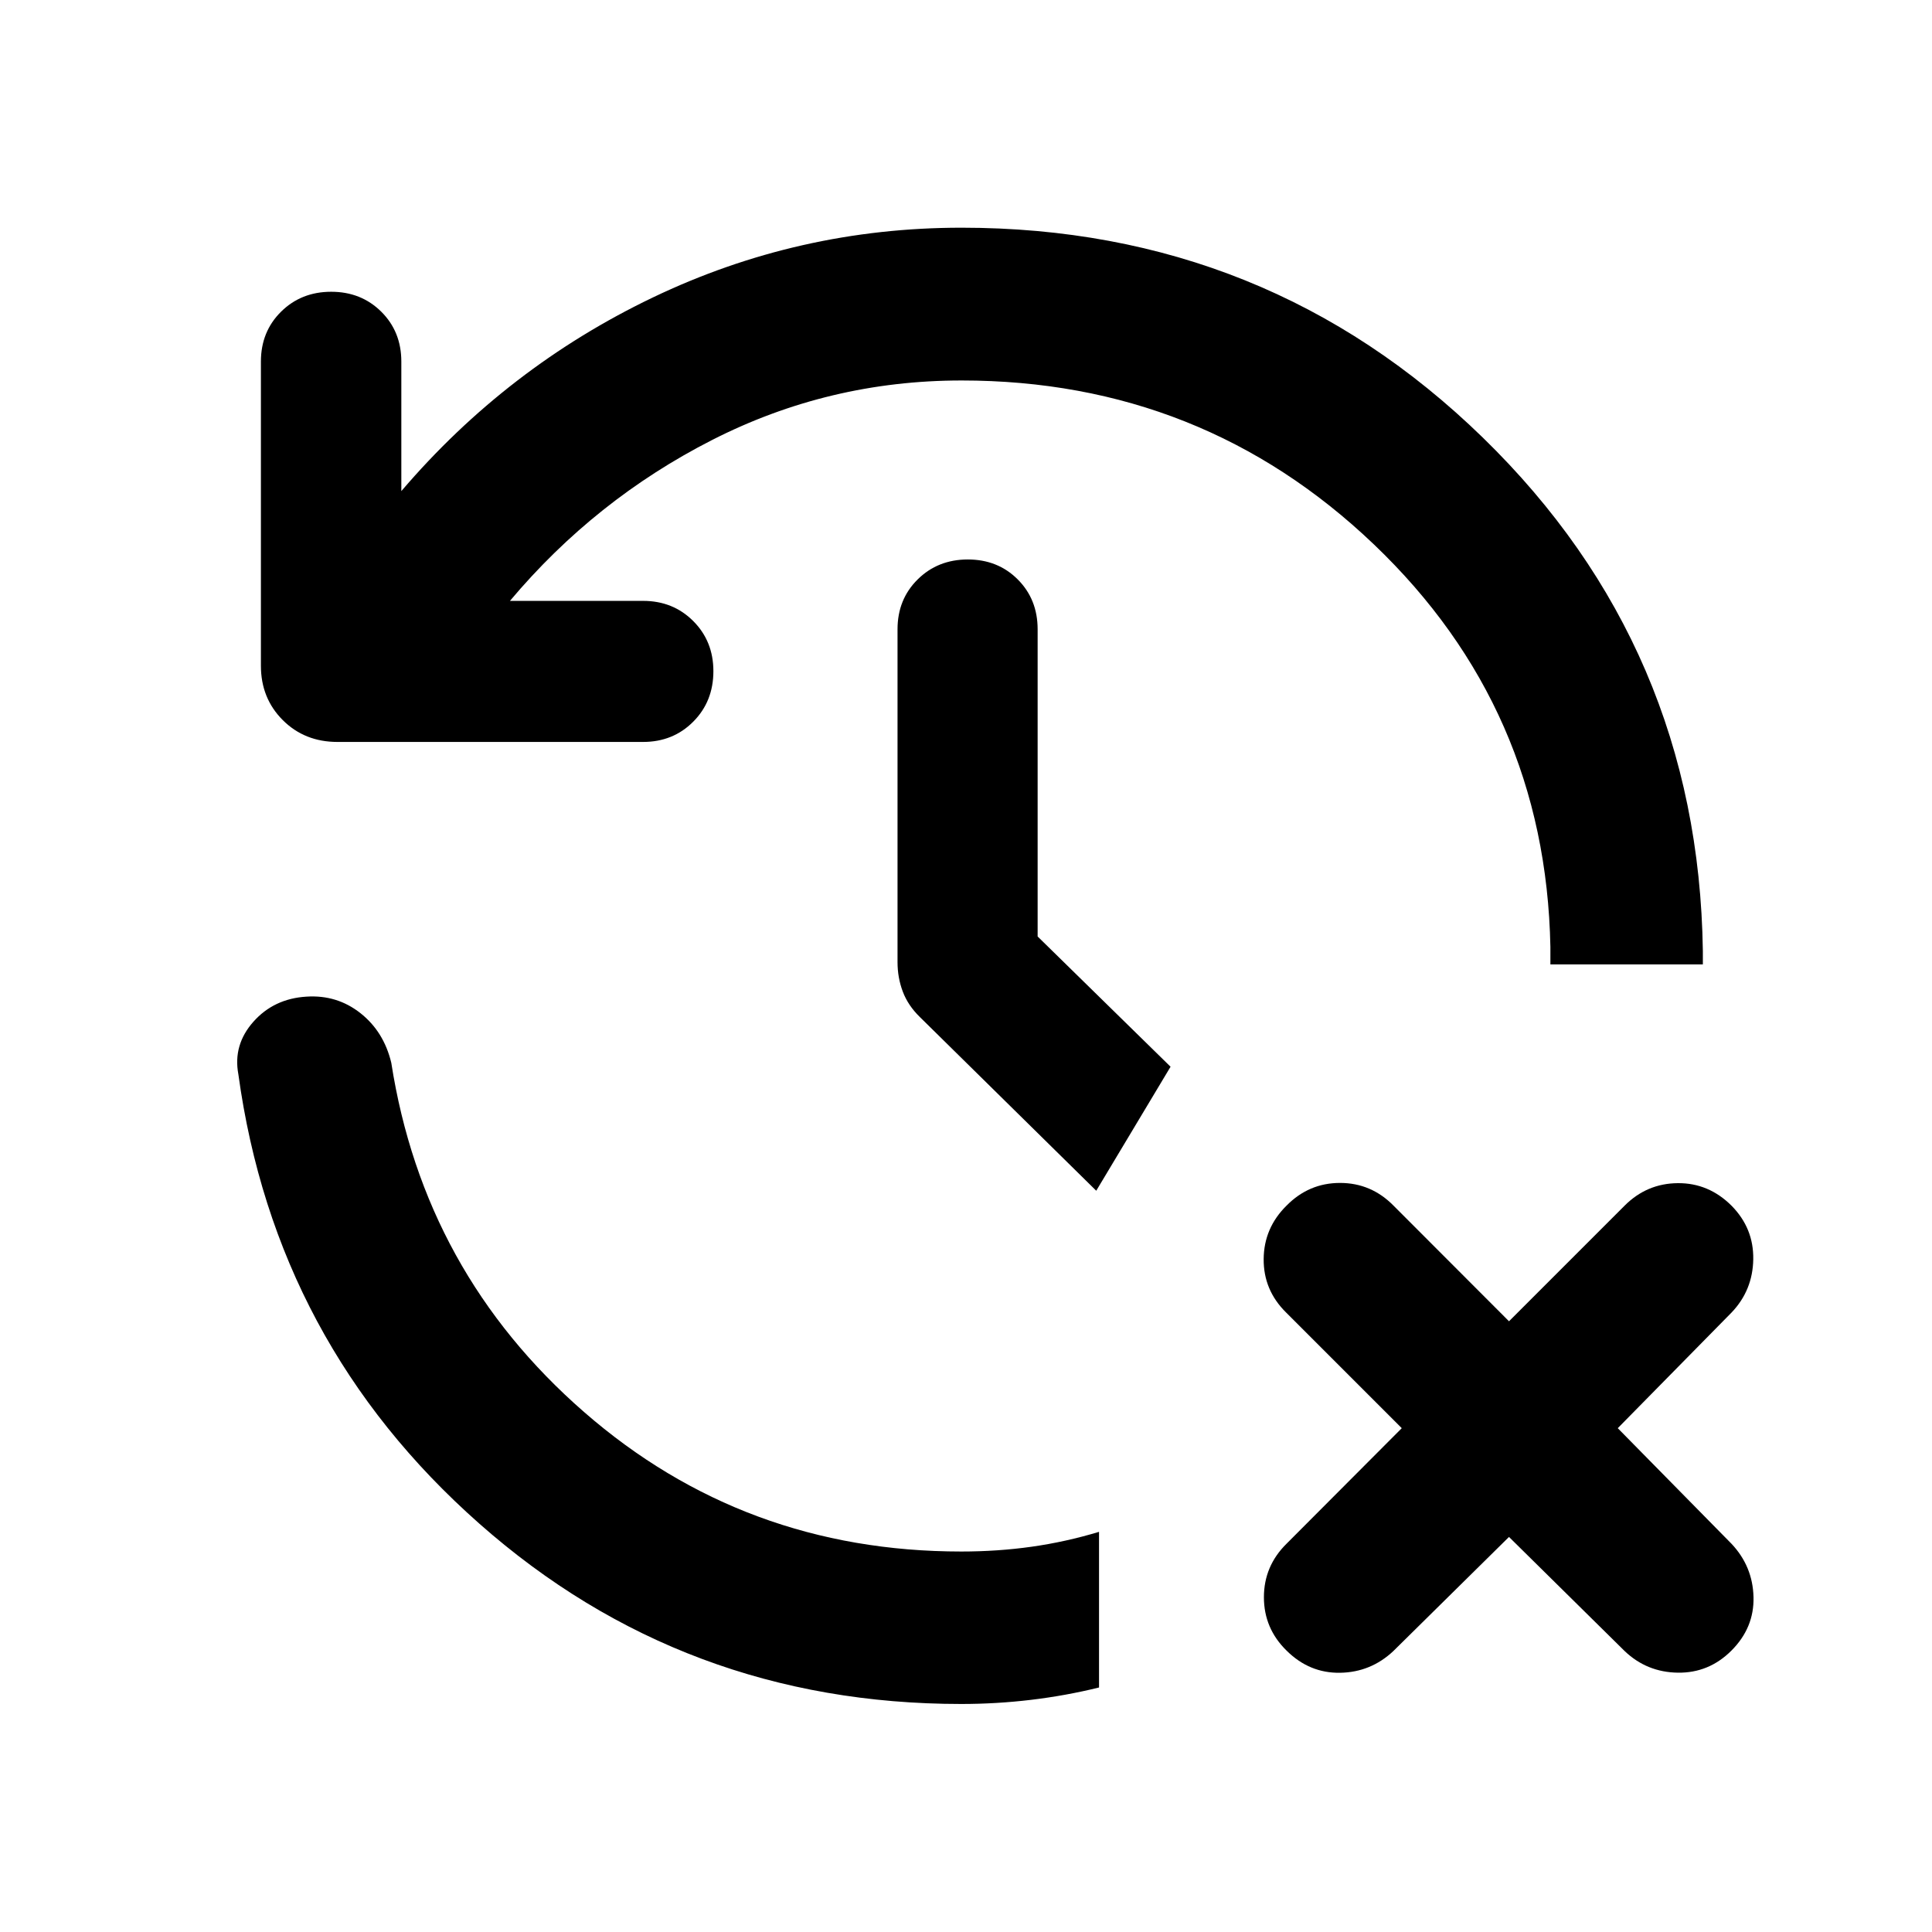 <svg xmlns="http://www.w3.org/2000/svg" height="40" viewBox="0 -960 960 960" width="40"><path d="M477.681-113.304q-138.022 0-239.457-89.566-101.435-89.565-119.79-223.363-2.717-14.594 7.479-26.076 10.195-11.482 26.362-12.467 15.167-.986 26.801 8.185 11.634 9.17 15.351 24.684 16.21 104.117 95.735 173.483 79.526 69.366 187.519 69.366 18.073 0 34.924-2.38 16.852-2.381 33.497-7.395v77.34q-16.645 4.094-33.83 6.142-17.185 2.047-34.591 2.047Zm272.131-83-57.478 56.717q-11.182 10.515-26.435 10.776-15.254.26-26.609-11.015-11.261-11.022-11.261-26.522 0-15.499 11.261-26.601l57.239-57.399-57.478-57.478q-11.261-11.101-11.141-26.561.119-15.46 11.38-26.562 11.102-11.261 26.562-11.261t26.561 11.261l57.399 57.478 57.478-57.478q11.022-11.022 26.395-11.148 15.373-.127 26.728 11.228 11.022 11.181 10.768 26.601-.253 15.42-10.768 26.442l-56.558 57.478 56.558 57.479q10.515 11.181 10.895 26.435.381 15.253-10.974 26.608-11.182 11.181-26.602 10.967-15.42-.213-26.442-10.728l-57.478-56.717ZM477.761-770.942q-65.942 0-124.015 29.619-58.072 29.62-100.355 79.895h66.16q14.891 0 24.909 10.018 10.018 10.018 10.018 24.909 0 15.051-10.018 25.109-10.018 10.058-24.909 10.058h-151.87q-16.326 0-27.181-10.855t-10.855-27.022v-151.123q0-14.891 10.018-24.79 10.018-9.898 24.91-9.898 14.891 0 24.869 9.898 9.978 9.899 9.978 24.79v64.363q52.544-61.522 124.95-96.203 72.405-34.681 153.391-34.681 151.942 0 259.083 104.333 107.142 104.333 109.294 255.051v6.667h-75.754v-8.667q-2.311-118.479-87.656-199.975-85.344-81.496-204.967-81.496Zm66.957 402.609-87.624-86.29q-5.891-5.732-8.503-12.656-2.613-6.924-2.613-14.627v-165.406q0-14.891 10.019-24.79Q466.015-682 480.906-682q14.891 0 24.79 9.898 9.898 9.899 9.898 24.79v152.645l66.051 64.718-36.927 61.616Z"/></svg>